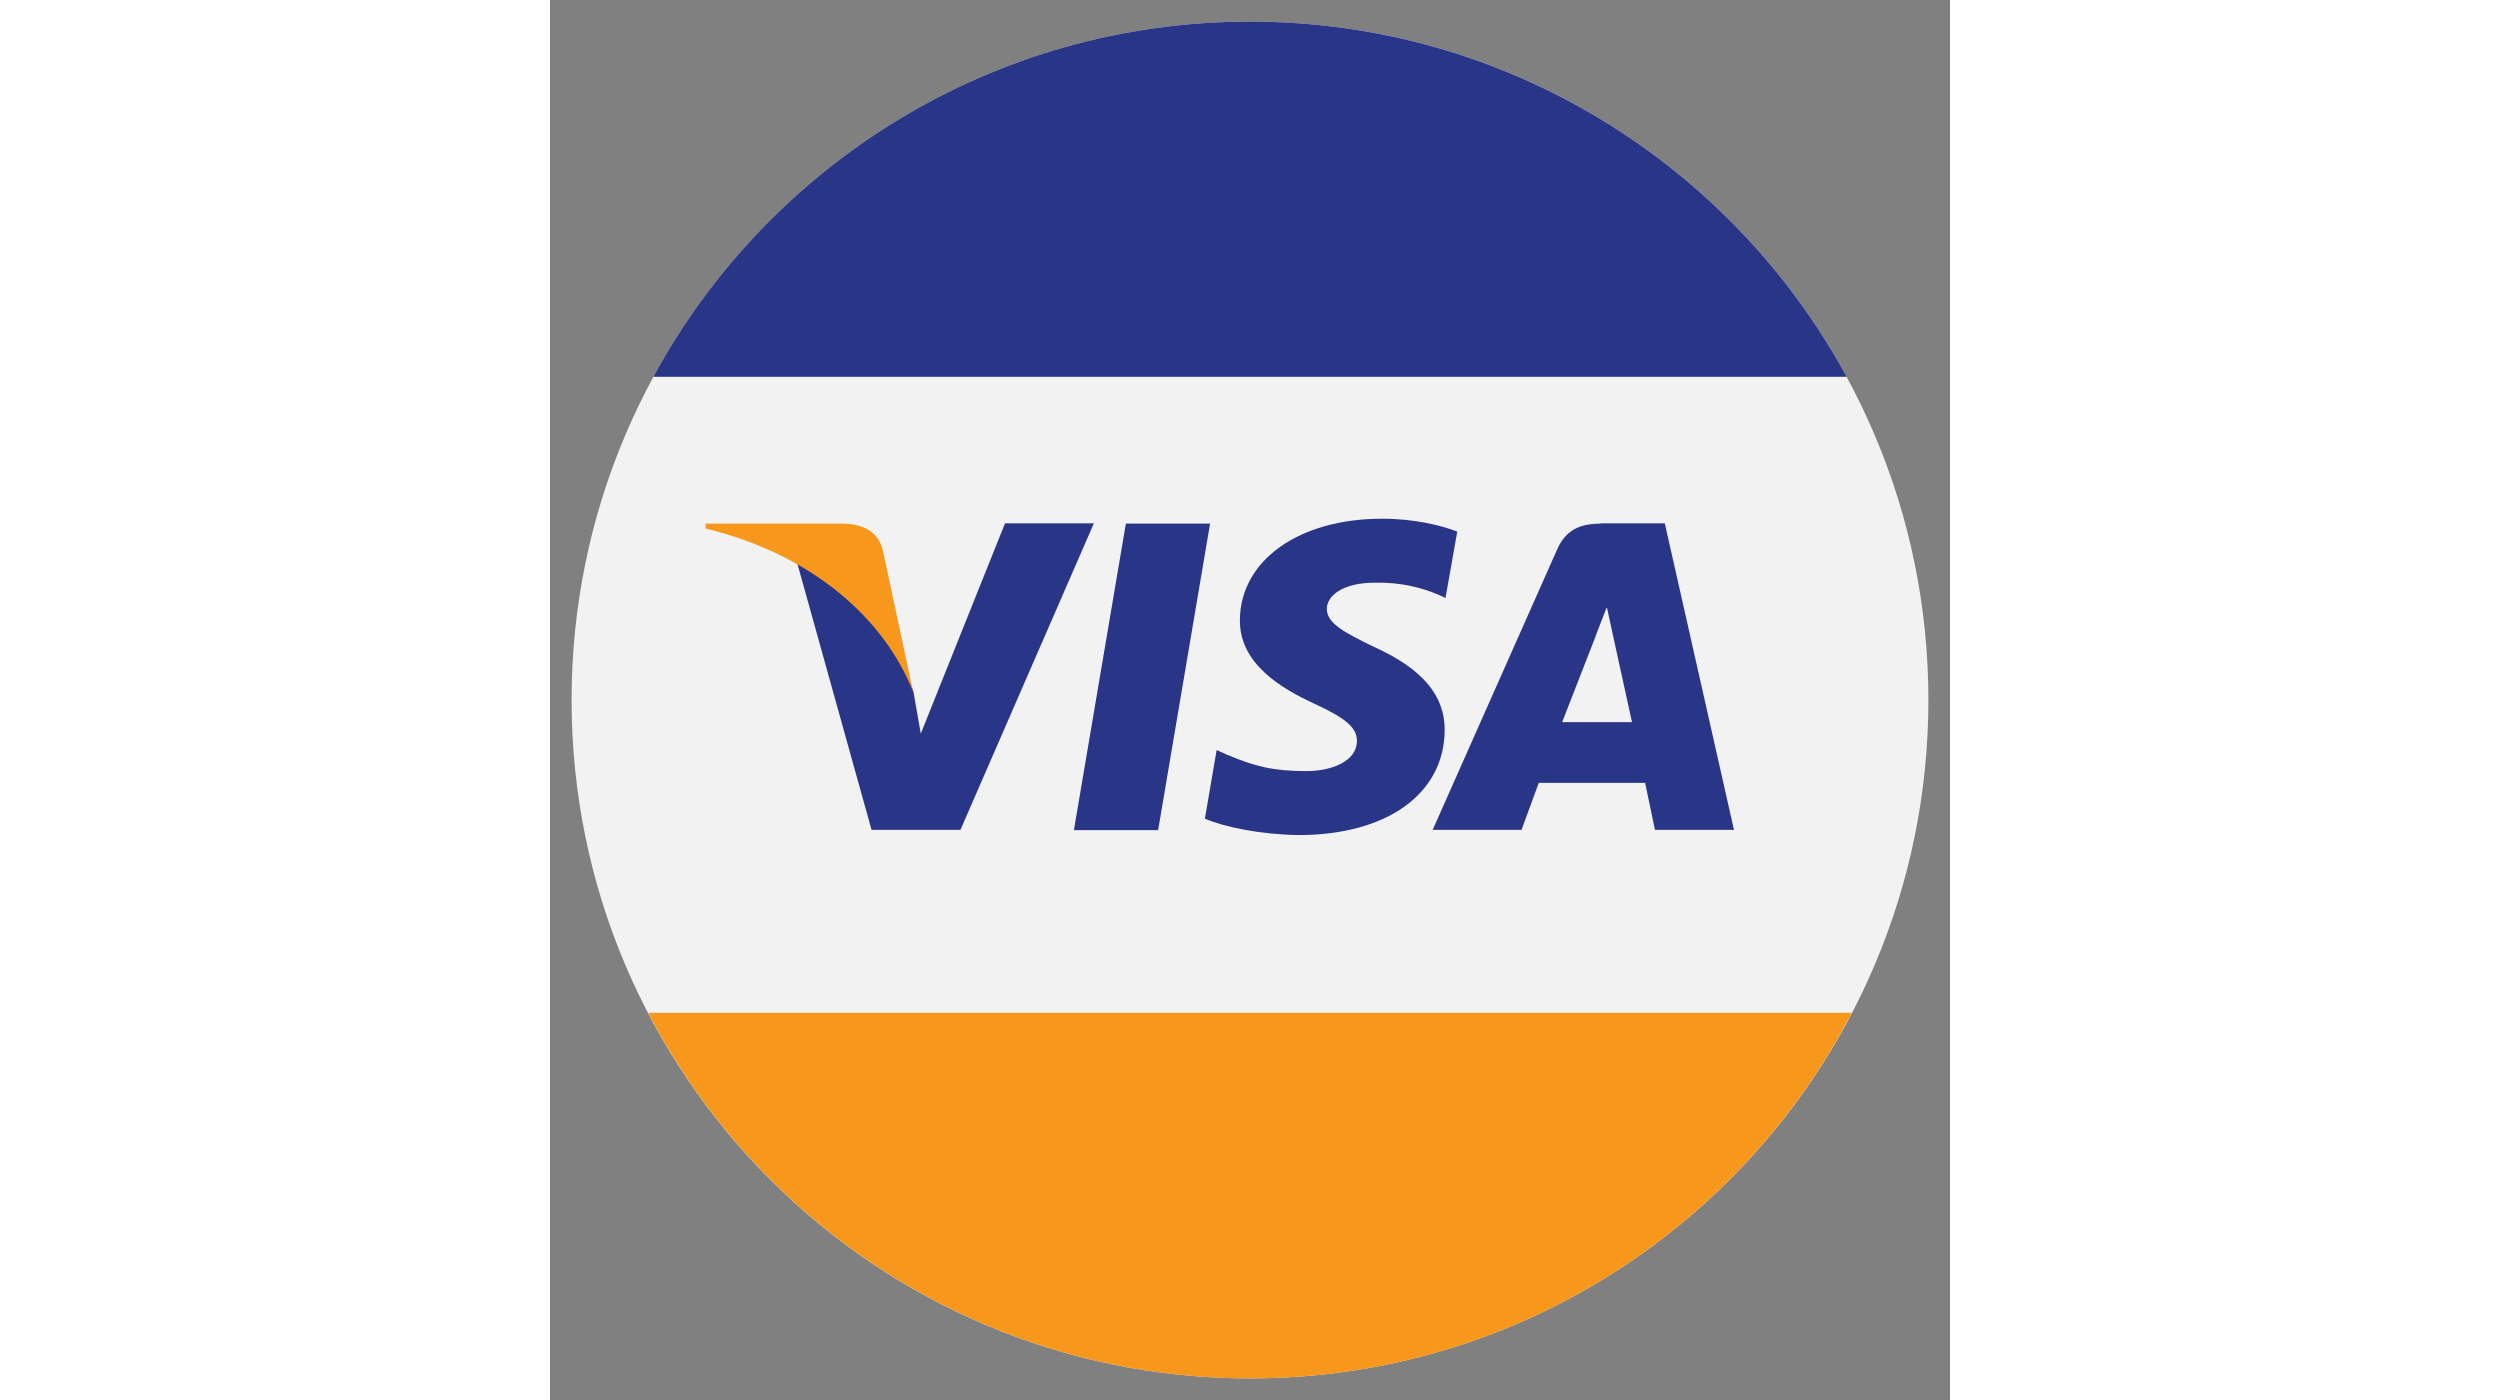 <?xml version="1.0" ?><!DOCTYPE svg  PUBLIC '-//W3C//DTD SVG 1.1//EN'
    'http://www.w3.org/Graphics/SVG/1.1/DTD/svg11.dtd'>
<svg enable-background="new 0 0 512 512" height="28px" id="Layer_1" version="1.1"
    viewBox="0 0 512 512" width="50px" xml:space="preserve" xmlns="http://www.w3.org/2000/svg"
    xmlns:xlink="http://www.w3.org/1999/xlink"><rect x="0" y="0" width="512" height="512" fill="#808080" stroke="none"/><g><g><g><path d="M7.9,256C7.9,119,119,7.9,256,7.9C393,7.9,504.1,119,504.1,256c0,137-111.1,248.1-248.1,248.1     C119,504.1,7.9,393,7.9,256z" fill="#F3F2F2"/></g></g><g><g><polygon fill="#293688" points="191.6,303.6 210.6,191.5 241.4,191.5 222.4,303.6    "/></g>
    <g><path d="M331.8,194.4c-6.1-2.3-15.6-4.7-27.5-4.7c-30.4,0-51.8,15.2-52,37c-0.2,16.1,15.3,25.1,26.9,30.5     c12,5.5,16,9,15.9,13.9c-0.1,7.5-9.6,10.9-18.4,10.9c-12.3,0-18.8-1.7-28.9-5.9l-4-1.8l-4.3,25.1c7.2,3.1,20.5,5.8,34.2,6     c32.3,0,53.3-15,53.5-38.3c0.1-12.7-8.1-22.5-25.8-30.5c-10.7-5.2-17.3-8.6-17.3-13.9c0-4.7,5.6-9.6,17.6-9.6     c10.1-0.2,17.3,2,23,4.3l2.8,1.3L331.8,194.4L331.8,194.4z" fill="#293688"/></g>
    <g><path d="M384.2,191.5c-7.4,0-12.7,2.2-15.9,9.5l-45.5,102.5h32.5l6.3-17.2h38.9l3.6,17.2H433l-25.3-112.1H384.2z      M370.2,264c2.5-6.5,12.2-31.3,12.2-31.3c-0.2,0.3,2.5-6.5,4.1-10.7l2.1,9.7c0,0,5.9,26.8,7.1,32.4H370.2L370.2,264z" fill="#293688"/></g>
    <g><path d="M135.6,268.3l-2.7-15.4c-5.6-17.9-23-37.3-42.5-47l27.2,97.6h32.5l48.8-112.1h-32.5L135.6,268.3z" fill="#293688"/></g>
    <g><path d="M56.9,191.5v1.8c38.6,9.3,65.3,32.7,75.9,59.7l-11.1-51.9c-1.9-7.1-7.5-9.3-14.2-9.6H56.9z" fill="#F7981D"/></g></g><g><g><path d="M256,504.1c95.8,0,178.8-54.3,220.1-133.7H35.9C77.2,449.8,160.3,504.1,256,504.1z" fill="#F7981D"/></g>
    <g><path d="M256,7.9c-94.2,0-176.2,52.5-218.2,129.9h436.4C432.2,60.5,350.2,7.9,256,7.9z" fill="#293688"/></g></g></g></svg>